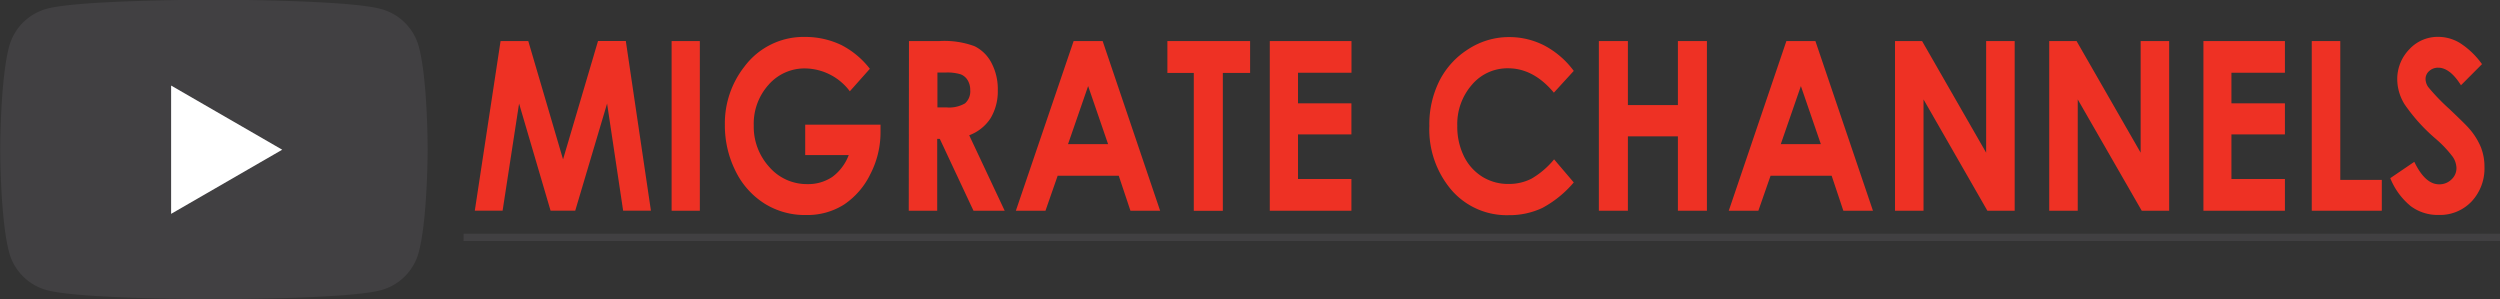 <svg id="Layer_1" data-name="Layer 1" xmlns="http://www.w3.org/2000/svg" viewBox="0 0 344.51 41.26"><rect x="0" y="0" width="344.51" height="41.26" fill="#333333" stroke="none"/><defs><style>.cls-1{fill:#414042;}.cls-2{fill:#fff;}.cls-3{fill:#ee3124;}.cls-4{fill:none;opacity:0;}</style></defs><path class="cls-1" d="M184.85,66.49a7.37,7.37,0,0,0-5.22-5.21C175,60,156.61,60,156.61,60s-18.44,0-23,1.24a7.37,7.37,0,0,0-5.22,5.21c-1.23,4.59-1.23,14.19-1.23,14.19s0,9.59,1.23,14.18a7.37,7.37,0,0,0,5.22,5.21c4.59,1.24,23,1.24,23,1.24s18.43,0,23-1.24a7.37,7.37,0,0,0,5.22-5.21c1.23-4.59,1.23-14.18,1.23-14.18S186.08,71.08,184.85,66.49Z" transform="translate(-127.13 -60.04)"/><polygon class="cls-2" points="23.58 29.47 38.89 20.63 23.58 11.79 23.58 29.47"/><path class="cls-3" d="M196.11,65.7h3.82L204.72,82l4.82-16.31h3.83l3.46,23.38H213l-2.21-14.76-4.39,14.76H203l-4.34-14.76-2.27,14.76h-3.83Z" transform="translate(-127.13 -60.04)"/><path class="cls-3" d="M219.68,65.7h3.89V89.08h-3.89Z" transform="translate(-127.13 -60.04)"/><path class="cls-3" d="M247,69.52l-2.76,3.1a7.82,7.82,0,0,0-6.13-3.15,6.57,6.57,0,0,0-5.1,2.29A8,8,0,0,0,231,77.32a8.23,8.23,0,0,0,2.14,5.73,6.83,6.83,0,0,0,5.26,2.36,5.94,5.94,0,0,0,3.44-1,6.69,6.69,0,0,0,2.25-3h-6V77.22h10.38l0,1a12.54,12.54,0,0,1-1.4,5.81,10.6,10.6,0,0,1-3.63,4.2,9.43,9.43,0,0,1-5.23,1.44,10.46,10.46,0,0,1-5.73-1.58,11,11,0,0,1-4-4.5,14,14,0,0,1-1.46-6.31,12.67,12.67,0,0,1,2.7-8.07,10.16,10.16,0,0,1,8.36-4.08,11.48,11.48,0,0,1,5,1.12A11.77,11.77,0,0,1,247,69.52Z" transform="translate(-127.13 -60.04)"/><path class="cls-3" d="M252.39,65.7h4.16a12,12,0,0,1,4.86.7,5.22,5.22,0,0,1,2.34,2.29,7.76,7.76,0,0,1,.88,3.8,7.19,7.19,0,0,1-1,3.85,6,6,0,0,1-2.94,2.34l4.89,10.4h-4.3l-4.64-9.9h-.36v9.9h-3.92Zm3.92,9.14h1.23a4.35,4.35,0,0,0,2.58-.56,2.22,2.22,0,0,0,.71-1.85,2.51,2.51,0,0,0-.35-1.33,1.94,1.94,0,0,0-.94-.81,6.15,6.15,0,0,0-2.15-.25h-1.08Z" transform="translate(-127.13 -60.04)"/><path class="cls-3" d="M275.08,65.7h4L287,89.08h-4.09l-1.61-4.82h-8.42l-1.68,4.82h-4.08Zm2,6.2-2.77,8h5.52Z" transform="translate(-127.13 -60.04)"/><path class="cls-3" d="M288,65.7h11.4v4.39h-3.76v19h-4v-19H288Z" transform="translate(-127.13 -60.04)"/><path class="cls-3" d="M302.11,65.7h11.26v4.36H306v4.22h7.36v4.28H306v6.15h7.36v4.37H302.11Z" transform="translate(-127.13 -60.04)"/><path class="cls-3" d="M344,69.81l-2.74,3q-2.81-3.36-6.31-3.36a6.41,6.41,0,0,0-5,2.29,8.23,8.23,0,0,0-2,5.65,9.21,9.21,0,0,0,.9,4.15,6.89,6.89,0,0,0,2.54,2.85,6.74,6.74,0,0,0,3.64,1,6.83,6.83,0,0,0,3.13-.72A11.5,11.5,0,0,0,341.29,82L344,85.18a14.89,14.89,0,0,1-4.32,3.51,10.61,10.61,0,0,1-4.64,1,10.06,10.06,0,0,1-7.88-3.45,12.88,12.88,0,0,1-3.06-8.86,13.39,13.39,0,0,1,1.39-6.21,11.07,11.07,0,0,1,4-4.37,10.25,10.25,0,0,1,5.6-1.65A10.54,10.54,0,0,1,340,66.34,12,12,0,0,1,344,69.81Z" transform="translate(-127.13 -60.04)"/><path class="cls-3" d="M347.46,65.7h4v8.82h6.89V65.7h4V89.08h-4V78.83h-6.89V89.08h-4Z" transform="translate(-127.13 -60.04)"/><path class="cls-3" d="M373.3,65.7h4l7.93,23.38h-4.08l-1.61-4.82h-8.42l-1.68,4.82h-4.08Zm2,6.2-2.77,8h5.52Z" transform="translate(-127.13 -60.04)"/><path class="cls-3" d="M388.27,65.7H392l8.83,15.38V65.7h3.93V89.08H401L392.2,73.74V89.08h-3.93Z" transform="translate(-127.13 -60.04)"/><path class="cls-3" d="M409.52,65.7h3.77l8.83,15.38V65.7h3.93V89.08h-3.78l-8.82-15.34V89.08h-3.93Z" transform="translate(-127.13 -60.04)"/><path class="cls-3" d="M430.77,65.7H442v4.36h-7.37v4.22H442v4.28h-7.37v6.15H442v4.37H430.77Z" transform="translate(-127.13 -60.04)"/><path class="cls-3" d="M445.7,65.7h3.93V84.83h5.72v4.25H445.7Z" transform="translate(-127.13 -60.04)"/><path class="cls-3" d="M469.16,68.88l-2.9,2.91c-1-1.61-2.07-2.42-3.12-2.42a1.78,1.78,0,0,0-1.27.47,1.44,1.44,0,0,0-.49,1.06,2,2,0,0,0,.35,1.11,27.8,27.8,0,0,0,2.88,3c1.5,1.42,2.41,2.32,2.73,2.69A9.42,9.42,0,0,1,469,80.31a7.33,7.33,0,0,1,.5,2.73,6.67,6.67,0,0,1-1.76,4.75,6,6,0,0,1-4.57,1.87,6.2,6.2,0,0,1-3.84-1.22,9.56,9.56,0,0,1-2.81-3.85l3.31-2.25c1,2.06,2.13,3.1,3.42,3.1a2.36,2.36,0,0,0,1.7-.67,2.09,2.09,0,0,0,.69-1.54,2.86,2.86,0,0,0-.52-1.59,15.6,15.6,0,0,0-2.29-2.43,24.55,24.55,0,0,1-4.35-4.81,6.63,6.63,0,0,1-1-3.37,5.88,5.88,0,0,1,1.64-4.17,5.31,5.31,0,0,1,4-1.74,5.77,5.77,0,0,1,2.94.81A11.09,11.09,0,0,1,469.16,68.88Z" transform="translate(-127.13 -60.04)"/><path class="cls-4" d="M460,105.19" transform="translate(-127.13 -60.04)"/><line class="cls-3" x1="63.88" y1="32.71" x2="344.51" y2="32.71"/><rect class="cls-1" x="63.88" y="32.21" width="280.63" height="1"/></svg>